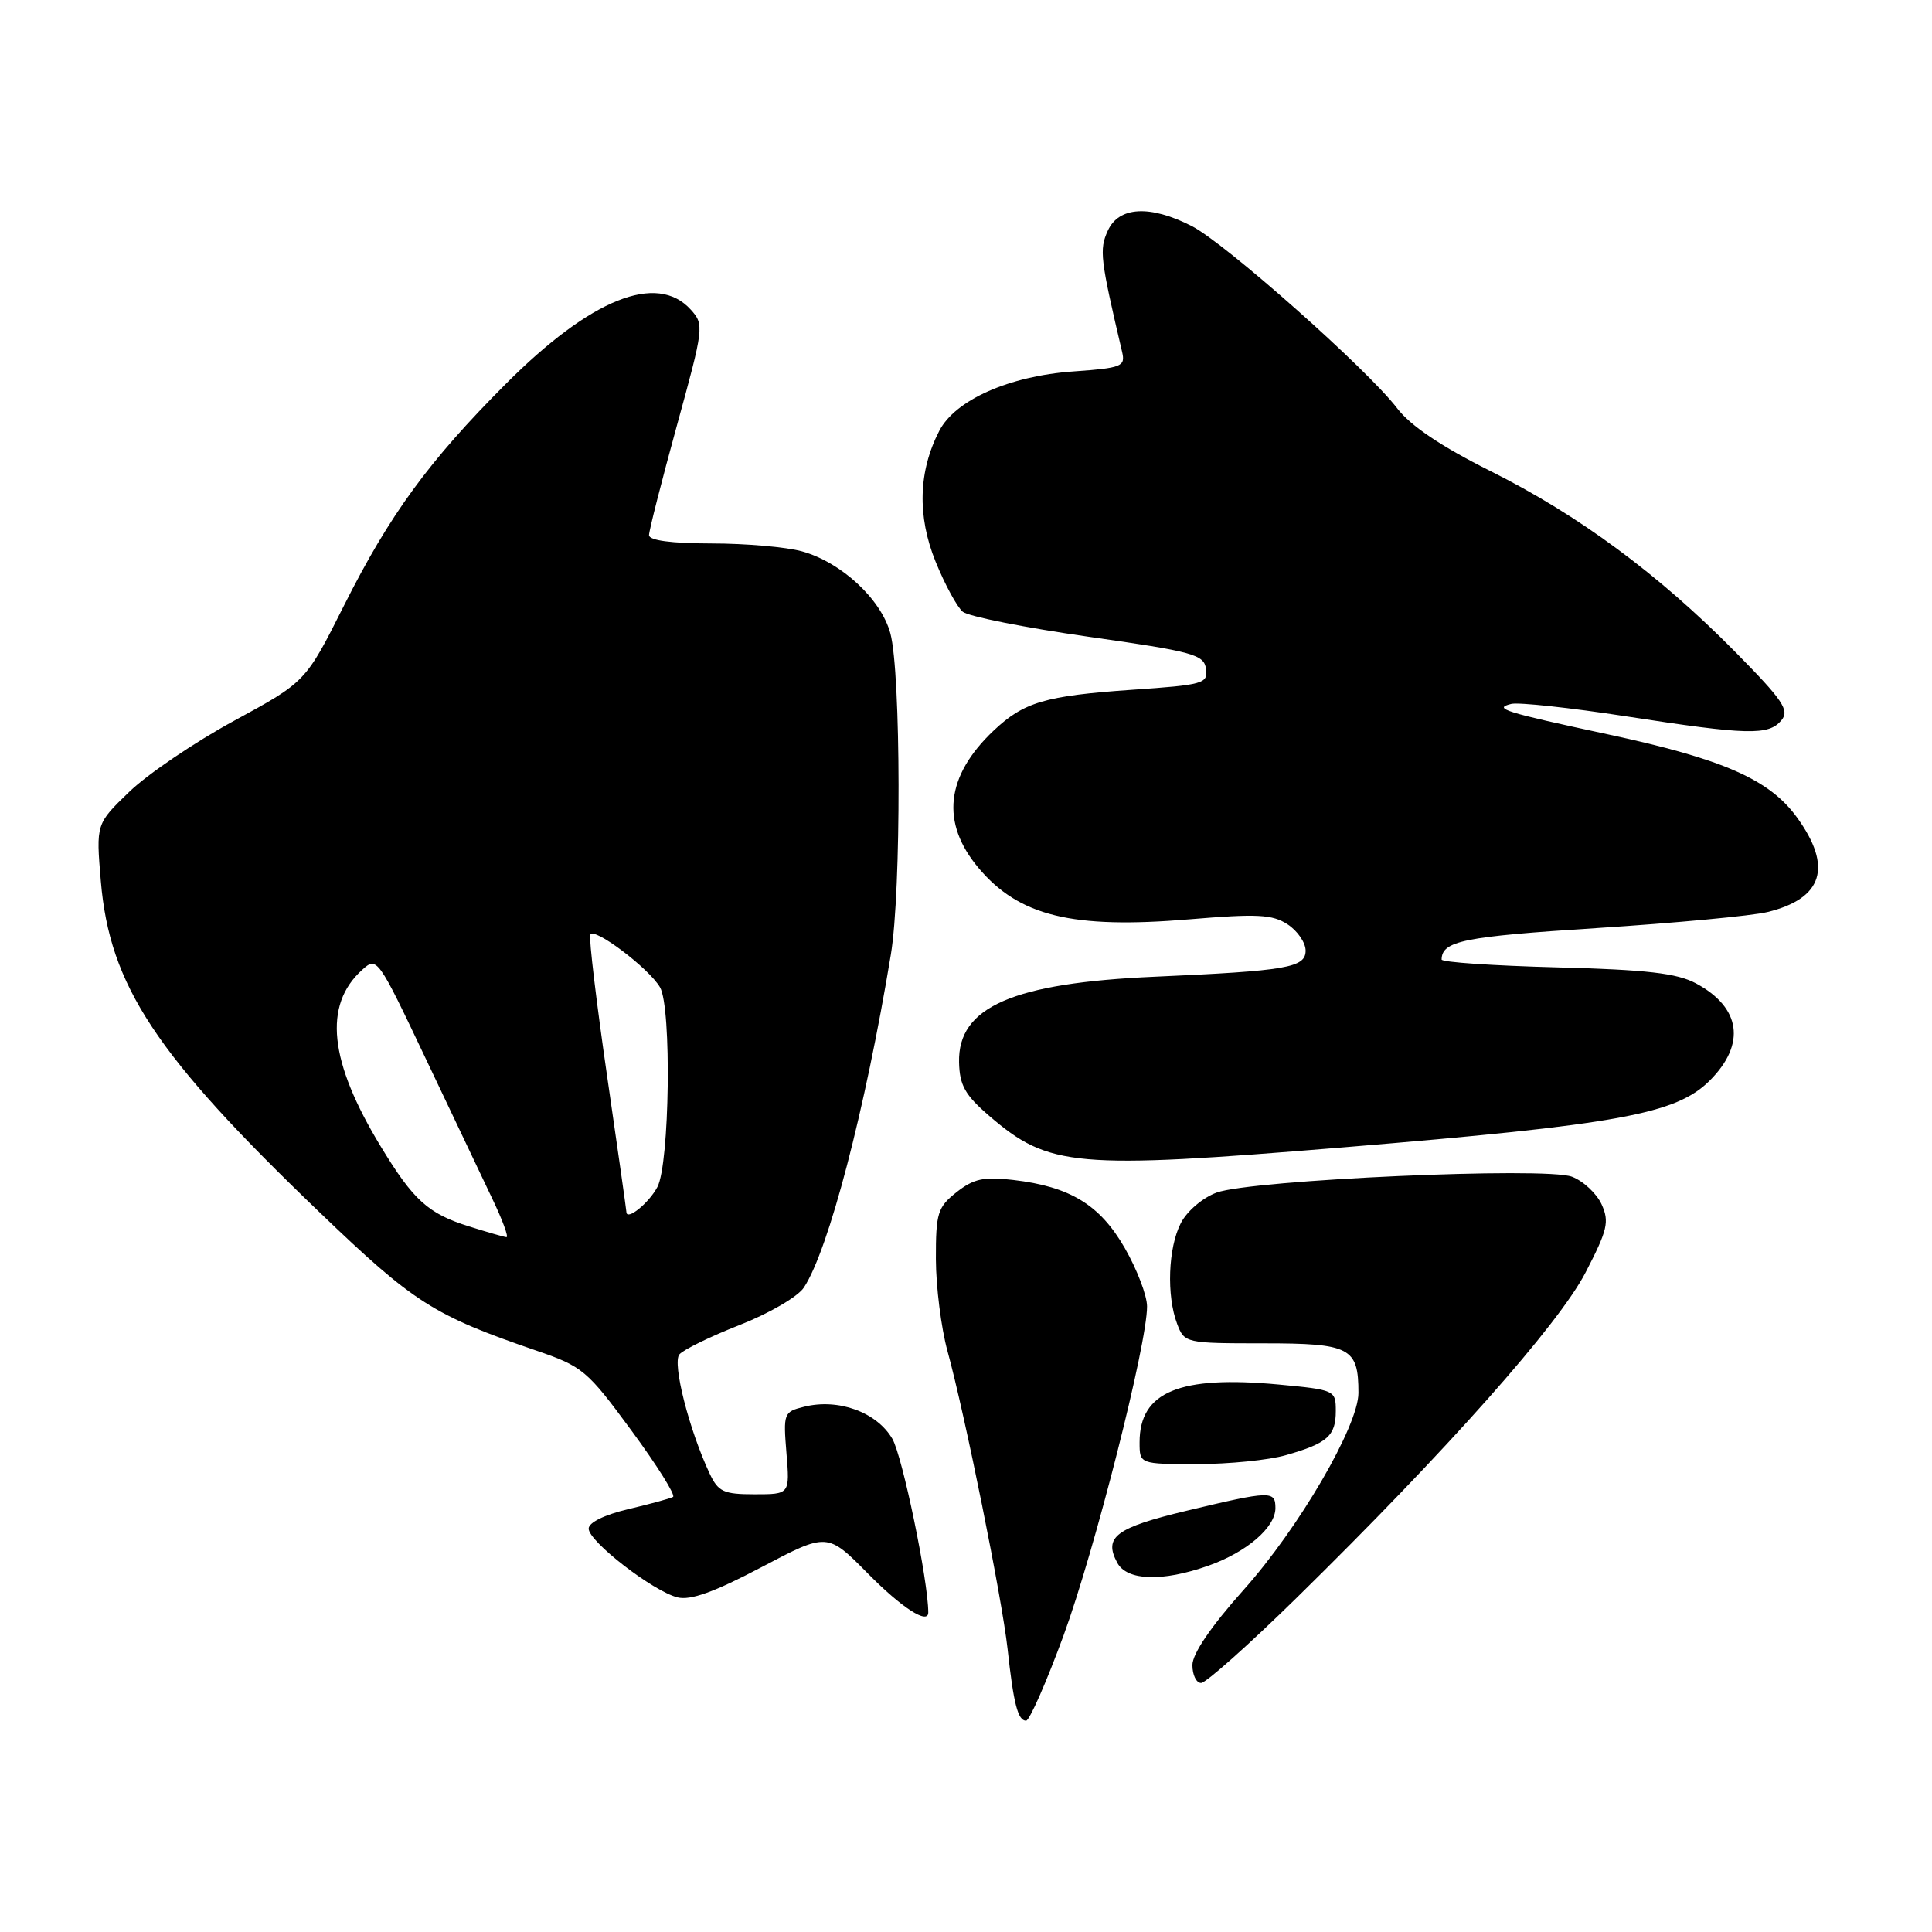 <?xml version="1.0" encoding="UTF-8" standalone="no"?>
<!DOCTYPE svg PUBLIC "-//W3C//DTD SVG 1.1//EN" "http://www.w3.org/Graphics/SVG/1.1/DTD/svg11.dtd" >
<svg xmlns="http://www.w3.org/2000/svg" xmlns:xlink="http://www.w3.org/1999/xlink" version="1.1" viewBox="0 0 256 256">
 <g >
 <path fill="currentColor"
d=" M 140.93 216.70 C 145.06 205.42 152.01 178.06 151.99 173.11 C 151.99 171.67 150.66 168.20 149.05 165.39 C 145.76 159.65 141.81 157.23 134.25 156.35 C 130.35 155.89 129.01 156.19 126.75 157.97 C 124.24 159.96 124.00 160.73 124.01 166.82 C 124.02 170.50 124.71 175.97 125.54 179.00 C 127.86 187.44 132.77 211.78 133.51 218.50 C 134.30 225.78 134.88 228.00 135.96 228.00 C 136.41 228.00 138.65 222.91 140.93 216.70 Z  M 171.78 211.75 C 191.67 192.24 206.50 175.54 210.09 168.62 C 213.01 162.98 213.27 161.89 212.22 159.58 C 211.56 158.14 209.79 156.49 208.29 155.92 C 204.78 154.59 165.89 156.33 161.22 158.02 C 159.38 158.69 157.29 160.47 156.47 162.06 C 154.78 165.32 154.55 171.68 155.98 175.43 C 156.94 177.96 157.10 178.00 167.44 178.00 C 178.93 178.00 180.00 178.56 180.00 184.57 C 180.00 188.93 172.12 202.46 164.79 210.66 C 160.46 215.51 158.00 219.13 158.00 220.63 C 158.00 221.94 158.52 223.00 159.15 223.00 C 159.79 223.00 165.47 217.94 171.78 211.75 Z  M 123.00 213.66 C 123.00 209.48 119.58 192.96 118.24 190.65 C 116.17 187.11 111.08 185.26 106.52 186.41 C 103.85 187.07 103.78 187.28 104.21 192.55 C 104.66 198.00 104.66 198.00 99.99 198.00 C 95.88 198.00 95.17 197.67 94.03 195.25 C 91.31 189.46 89.06 180.63 90.02 179.47 C 90.55 178.84 94.15 177.08 98.03 175.56 C 101.95 174.02 105.74 171.81 106.53 170.59 C 109.80 165.60 114.64 147.08 118.04 126.50 C 119.44 118.08 119.39 89.18 117.98 83.93 C 116.76 79.40 111.49 74.51 106.28 73.06 C 104.20 72.48 98.79 72.01 94.25 72.01 C 88.94 72.00 86.00 71.61 86.00 70.91 C 86.00 70.30 87.66 63.79 89.68 56.43 C 93.27 43.40 93.32 43.01 91.53 41.03 C 87.04 36.07 78.29 39.58 67.04 50.85 C 56.79 61.13 51.64 68.18 45.58 80.24 C 40.50 90.35 40.50 90.35 31.03 95.50 C 25.82 98.33 19.57 102.57 17.14 104.91 C 12.72 109.17 12.72 109.17 13.36 116.75 C 14.53 130.60 20.59 139.77 42.40 160.69 C 54.84 172.63 57.44 174.29 71.00 178.94 C 77.20 181.06 77.79 181.55 83.68 189.57 C 87.08 194.19 89.55 198.14 89.18 198.35 C 88.81 198.56 86.14 199.29 83.25 199.97 C 80.11 200.71 78.00 201.74 78.00 202.55 C 78.00 204.25 86.52 210.84 89.77 211.66 C 91.49 212.09 94.64 210.96 100.90 207.66 C 109.63 203.06 109.63 203.06 115.03 208.53 C 119.49 213.05 123.00 215.31 123.00 213.66 Z  M 160.10 207.47 C 165.19 205.67 169.00 202.40 169.00 199.83 C 169.00 197.50 168.38 197.52 157.28 200.17 C 147.83 202.43 146.21 203.65 148.04 207.07 C 149.32 209.46 154.00 209.62 160.10 207.47 Z  M 170.38 192.82 C 175.89 191.25 177.00 190.27 177.00 186.96 C 177.00 184.22 176.88 184.16 169.45 183.46 C 156.29 182.23 151.00 184.42 151.00 191.11 C 151.00 194.00 151.00 194.00 158.63 194.00 C 162.83 194.00 168.12 193.47 170.38 192.82 Z  M 178.00 152.03 C 214.45 149.02 222.10 147.63 226.55 143.18 C 231.38 138.35 230.68 133.49 224.72 130.30 C 222.20 128.95 218.20 128.49 206.25 128.18 C 197.86 127.96 191.01 127.50 191.02 127.14 C 191.07 124.68 193.89 124.11 211.50 122.98 C 221.95 122.31 232.17 121.35 234.20 120.85 C 241.55 119.06 242.86 114.87 238.12 108.33 C 234.47 103.28 228.34 100.59 213.08 97.31 C 199.30 94.35 197.77 93.87 200.26 93.27 C 201.23 93.04 208.08 93.78 215.48 94.92 C 231.59 97.41 234.36 97.48 236.05 95.44 C 237.15 94.11 236.27 92.81 229.92 86.37 C 219.79 76.10 209.16 68.25 197.53 62.44 C 190.97 59.16 186.90 56.42 185.13 54.10 C 181.22 48.96 162.33 32.21 157.92 29.96 C 152.38 27.13 148.25 27.36 146.79 30.57 C 145.64 33.08 145.79 34.31 148.68 46.61 C 149.14 48.57 148.68 48.75 142.20 49.22 C 133.73 49.82 126.57 53.00 124.46 57.09 C 121.69 62.44 121.52 68.39 123.97 74.42 C 125.20 77.45 126.82 80.43 127.57 81.06 C 128.32 81.68 135.82 83.17 144.22 84.37 C 158.11 86.34 159.53 86.73 159.80 88.62 C 160.08 90.58 159.48 90.75 149.98 91.40 C 138.48 92.20 135.66 93.03 131.66 96.81 C 125.30 102.83 124.62 109.01 129.66 115.01 C 135.03 121.39 142.07 123.11 157.54 121.82 C 166.60 121.06 168.59 121.16 170.61 122.48 C 171.93 123.34 173.00 124.91 173.00 125.96 C 173.00 128.22 170.56 128.64 153.00 129.42 C 134.18 130.25 126.92 133.43 127.08 140.75 C 127.15 143.82 127.88 145.11 131.09 147.87 C 138.99 154.66 142.38 154.96 178.00 152.03 Z  M 62.17 162.51 C 56.74 160.82 54.78 159.05 50.45 151.91 C 43.60 140.64 42.81 133.19 47.99 128.51 C 49.95 126.73 50.07 126.91 56.33 140.10 C 59.82 147.47 63.81 155.86 65.19 158.75 C 66.58 161.64 67.44 163.97 67.10 163.93 C 66.77 163.90 64.55 163.26 62.17 162.51 Z  M 83.00 160.58 C 83.00 160.38 81.85 152.27 80.44 142.55 C 79.03 132.83 78.03 124.42 78.21 123.87 C 78.59 122.72 86.00 128.30 87.46 130.83 C 89.01 133.52 88.73 154.23 87.11 157.28 C 85.96 159.45 83.00 161.82 83.00 160.58 Z "/>
</g>
</svg>